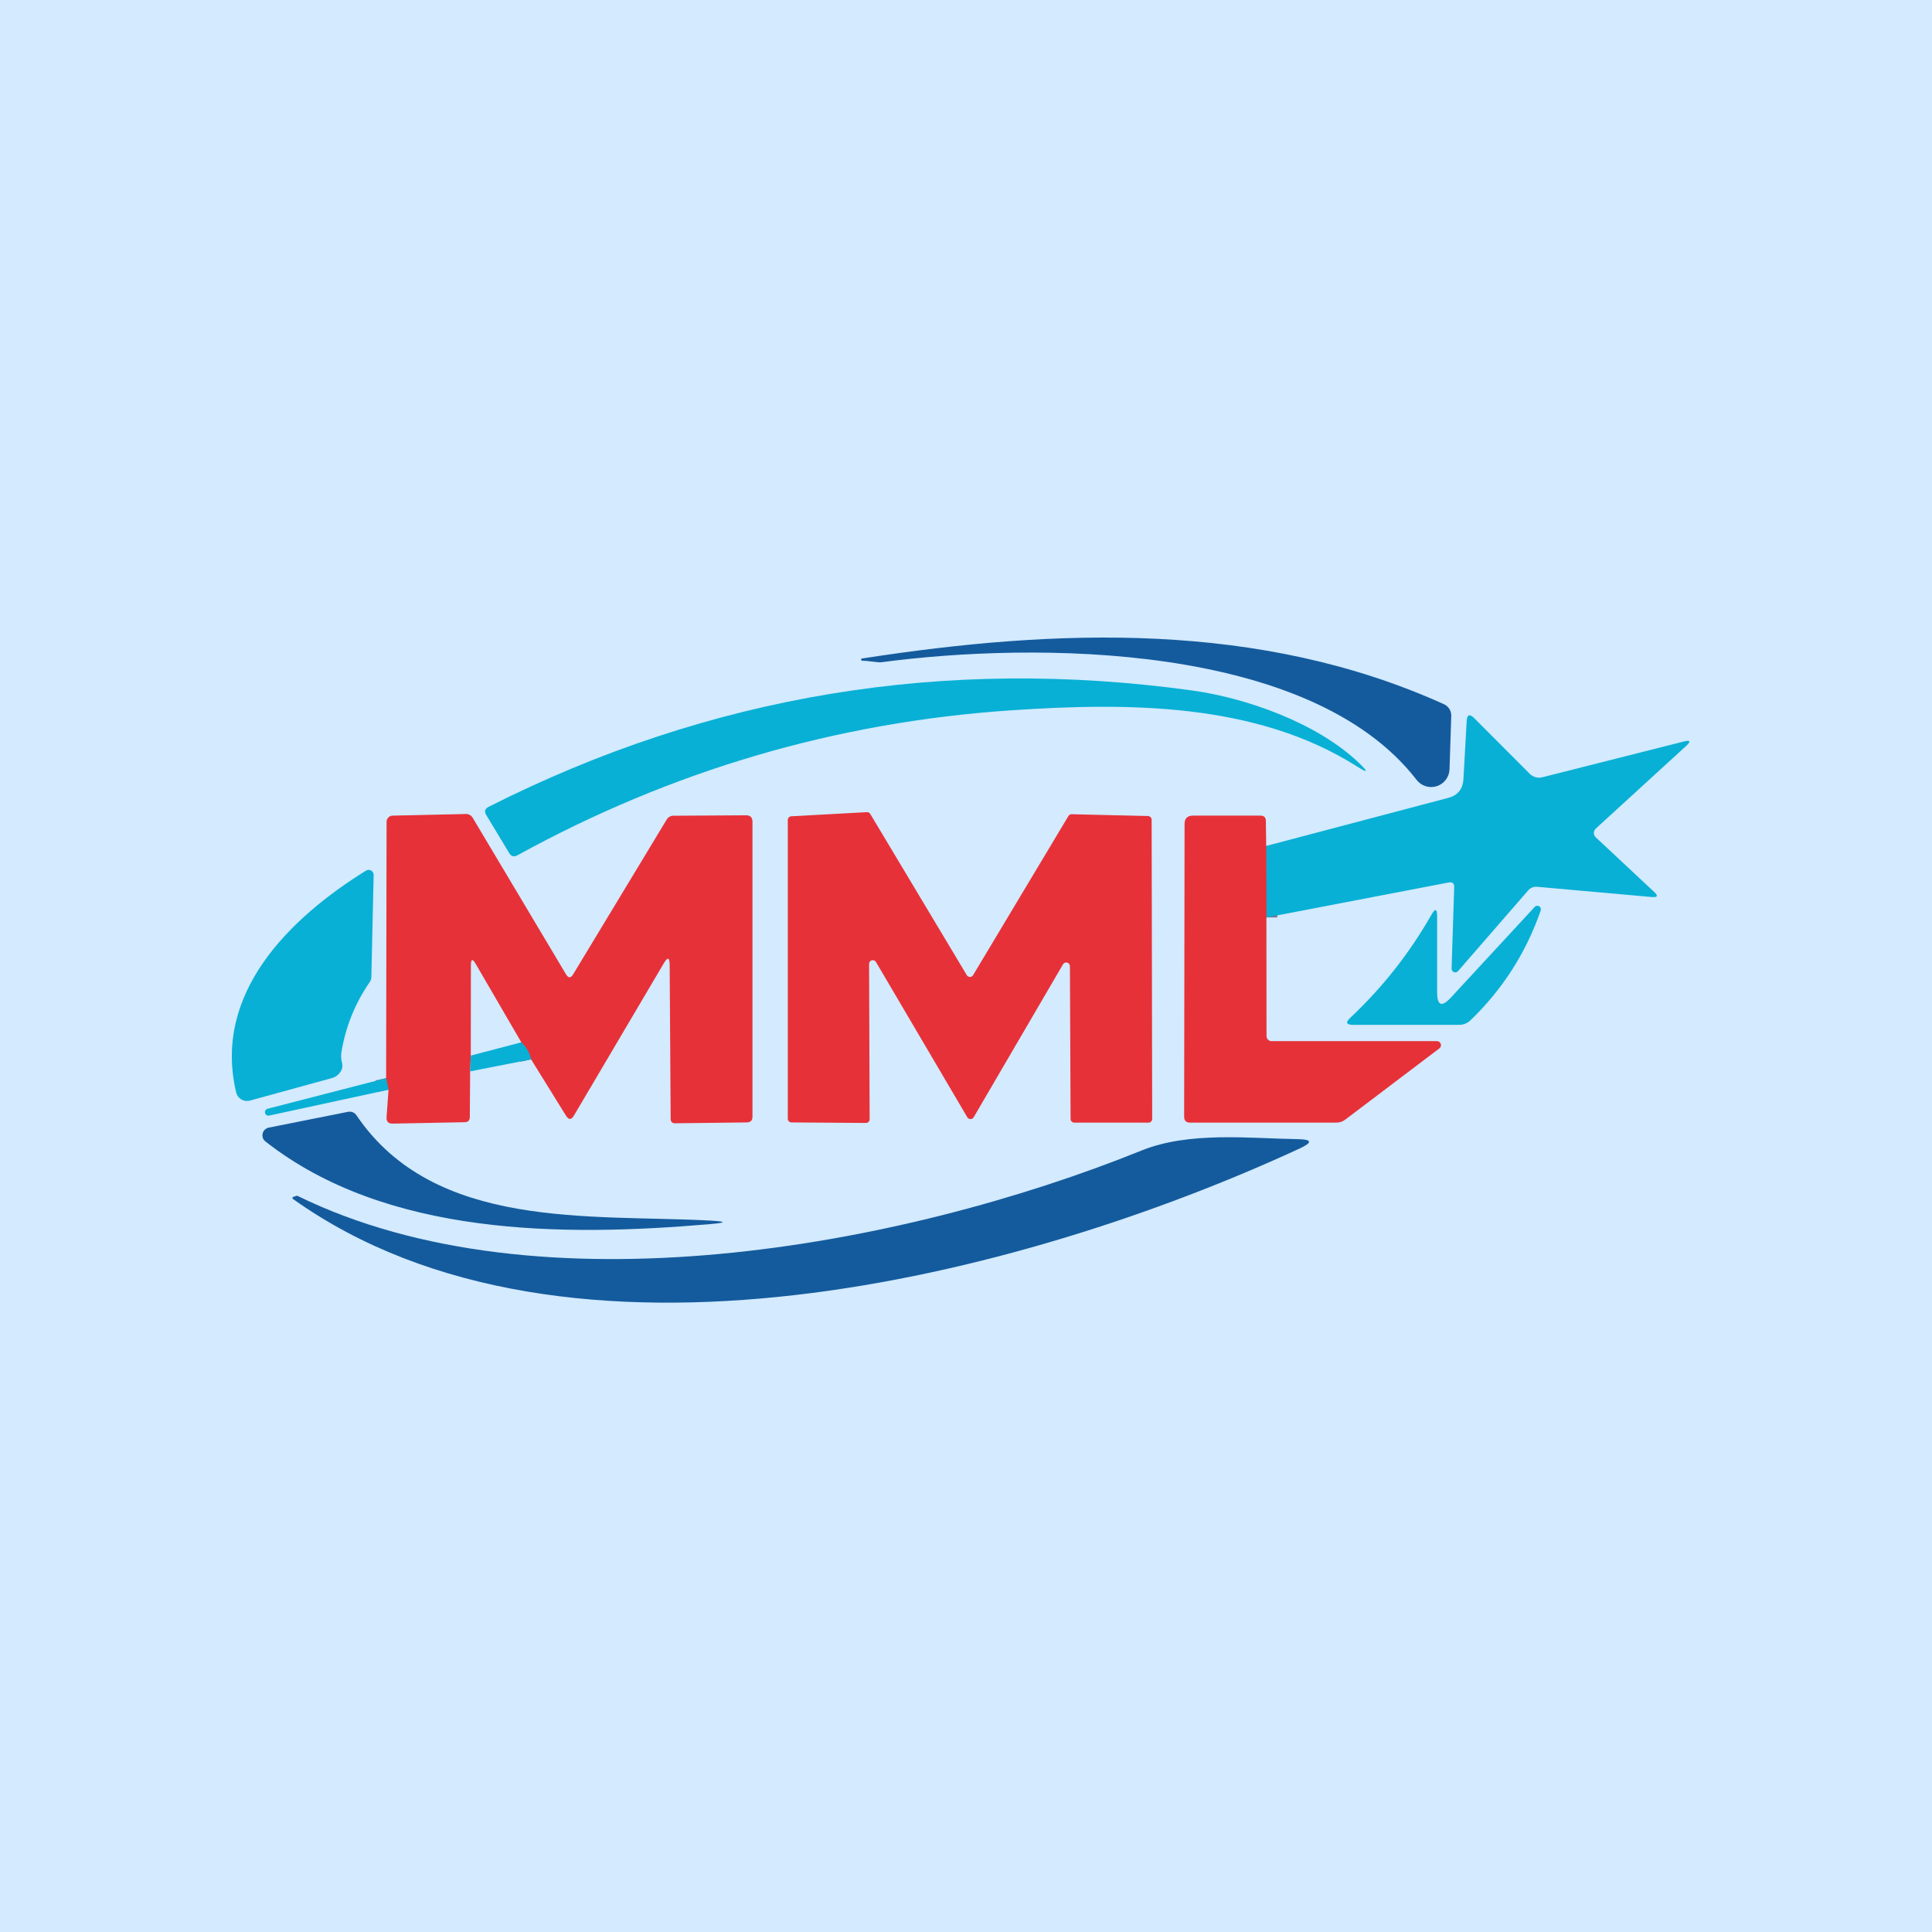<svg width="100" height="100" viewBox="0 0 100 100" fill="none" xmlns="http://www.w3.org/2000/svg">
<rect width="100" height="100" fill="#D3EAFF"/>
<path d="M65.549 47.487L65.538 43.786" stroke="#787187" stroke-width="1.125"/>
<path d="M27.49 54.834C27.415 54.496 27.246 54.202 26.984 53.95" stroke="#787187" stroke-width="1.125"/>
<path d="M20.11 56.403L19.986 55.807" stroke="#787187" stroke-width="1.125"/>
<path d="M74.74 36.451C74.855 36.503 74.952 36.587 75.019 36.693C75.086 36.799 75.12 36.922 75.117 37.047L75.027 39.815C75.021 40.011 74.955 40.201 74.837 40.358C74.719 40.515 74.556 40.632 74.369 40.692C74.183 40.752 73.982 40.753 73.794 40.695C73.607 40.637 73.442 40.522 73.323 40.366C67.81 33.239 53.528 33.222 45.602 34.28C45.468 34.297 44.871 34.196 44.635 34.201C44.619 34.201 44.603 34.195 44.591 34.184C44.579 34.173 44.571 34.158 44.57 34.142C44.568 34.126 44.573 34.111 44.583 34.1C44.593 34.089 44.608 34.083 44.624 34.083C54.693 32.525 65.206 32.137 74.74 36.451Z" fill="#145B9D"/>
<path d="M61.724 35.742C64.43 36.114 68.187 37.396 70.386 39.534C70.844 39.98 70.793 40.025 70.235 39.669C64.987 36.339 58.287 36.367 52.341 36.766C43.296 37.374 34.776 39.875 26.781 44.27C26.601 44.367 26.459 44.328 26.354 44.152L25.167 42.183C25.058 41.999 25.099 41.859 25.291 41.761C36.747 35.971 48.891 33.965 61.724 35.742Z" fill="#08B0D5"/>
<path d="M65.549 47.487L65.538 43.786L74.954 41.3C75.453 41.169 75.717 40.844 75.747 40.327L75.916 37.318C75.934 36.984 76.064 36.935 76.304 37.171L79.184 40.057C79.268 40.139 79.372 40.199 79.485 40.229C79.599 40.26 79.718 40.26 79.831 40.231L87.149 38.381C87.49 38.294 87.531 38.371 87.273 38.611L82.598 42.886C82.567 42.915 82.541 42.95 82.524 42.99C82.507 43.029 82.498 43.071 82.498 43.114C82.498 43.157 82.507 43.199 82.524 43.239C82.541 43.278 82.567 43.313 82.598 43.342L85.619 46.166C85.836 46.368 85.797 46.456 85.501 46.43L79.572 45.901C79.377 45.883 79.216 45.948 79.088 46.098L75.471 50.261C75.445 50.292 75.41 50.313 75.371 50.323C75.332 50.333 75.291 50.33 75.254 50.316C75.216 50.3 75.184 50.274 75.163 50.24C75.141 50.206 75.131 50.166 75.134 50.126L75.269 45.918C75.273 45.723 75.179 45.642 74.988 45.676L65.549 47.487Z" fill="#08B0D5"/>
<path d="M27.49 54.834C27.415 54.496 27.246 54.202 26.984 53.951L24.621 49.889C24.456 49.608 24.374 49.631 24.374 49.957L24.368 54.637L24.334 55.453L24.318 57.826C24.314 57.995 24.228 58.081 24.059 58.085L20.329 58.158C20.097 58.162 19.99 58.047 20.009 57.815L20.11 56.403L19.986 55.807L20.009 42.538C20.009 42.453 20.042 42.373 20.101 42.313C20.16 42.253 20.24 42.218 20.324 42.217L24.115 42.133C24.185 42.13 24.254 42.147 24.315 42.181C24.377 42.214 24.428 42.264 24.464 42.324L29.296 50.429C29.419 50.636 29.543 50.636 29.667 50.429L34.505 42.425C34.583 42.294 34.7 42.226 34.853 42.222L38.605 42.2C38.834 42.196 38.948 42.309 38.948 42.538V57.798C38.948 57.993 38.851 58.093 38.656 58.096L34.949 58.141C34.791 58.141 34.713 58.064 34.713 57.911L34.662 49.946C34.658 49.548 34.557 49.52 34.358 49.861L29.706 57.742C29.571 57.971 29.434 57.972 29.296 57.748L27.49 54.834Z" fill="#E73138"/>
<path d="M44.821 58.124L40.968 58.096C40.917 58.096 40.868 58.076 40.832 58.04C40.797 58.004 40.776 57.956 40.776 57.905V42.442C40.776 42.393 40.795 42.346 40.828 42.31C40.862 42.275 40.908 42.253 40.956 42.251L44.871 42.037C44.906 42.035 44.941 42.043 44.972 42.06C45.003 42.077 45.028 42.102 45.046 42.132L50.041 50.474C50.058 50.502 50.082 50.525 50.11 50.541C50.139 50.557 50.171 50.566 50.204 50.566C50.237 50.566 50.269 50.557 50.297 50.541C50.326 50.525 50.35 50.502 50.367 50.474L55.3 42.239C55.317 42.21 55.342 42.185 55.371 42.169C55.401 42.152 55.435 42.143 55.469 42.144L59.423 42.239C59.473 42.241 59.52 42.262 59.555 42.297C59.59 42.333 59.609 42.381 59.609 42.431L59.637 57.916C59.637 57.967 59.617 58.016 59.581 58.051C59.545 58.087 59.496 58.107 59.446 58.107H55.604C55.553 58.107 55.505 58.087 55.469 58.051C55.433 58.016 55.413 57.967 55.413 57.916L55.379 50.013C55.38 49.97 55.367 49.928 55.341 49.893C55.315 49.858 55.279 49.834 55.237 49.822C55.195 49.811 55.151 49.815 55.111 49.832C55.072 49.849 55.039 49.879 55.019 49.917L50.395 57.832C50.378 57.86 50.354 57.883 50.325 57.899C50.297 57.915 50.265 57.923 50.232 57.923C50.199 57.923 50.167 57.915 50.139 57.899C50.11 57.883 50.086 57.86 50.069 57.832L45.344 49.799C45.323 49.761 45.29 49.73 45.25 49.713C45.21 49.696 45.165 49.693 45.123 49.705C45.081 49.716 45.044 49.742 45.019 49.778C44.993 49.814 44.981 49.857 44.984 49.901L45.012 57.933C45.012 57.984 44.992 58.032 44.956 58.068C44.92 58.104 44.871 58.124 44.821 58.124Z" fill="#E73138"/>
<path d="M65.538 43.786L65.549 47.487L65.555 53.63C65.555 53.699 65.582 53.764 65.631 53.813C65.679 53.861 65.745 53.889 65.814 53.889H74.375C74.419 53.888 74.462 53.902 74.498 53.928C74.534 53.953 74.561 53.99 74.575 54.032C74.588 54.074 74.588 54.119 74.575 54.161C74.561 54.203 74.534 54.24 74.499 54.266L69.633 57.95C69.498 58.052 69.336 58.107 69.172 58.107H61.595C61.392 58.107 61.291 58.004 61.291 57.798L61.313 42.65C61.313 42.361 61.46 42.217 61.752 42.217H65.24C65.427 42.217 65.521 42.309 65.521 42.492L65.538 43.786Z" fill="#E73138"/>
<path d="M17.697 54.986C17.746 55.169 17.721 55.333 17.624 55.475C17.512 55.644 17.356 55.754 17.157 55.807L12.938 56.966C12.863 56.986 12.785 56.991 12.708 56.981C12.631 56.971 12.557 56.945 12.49 56.906C12.424 56.866 12.366 56.814 12.32 56.752C12.274 56.69 12.242 56.619 12.224 56.544C11.003 51.408 14.986 47.521 18.946 45.063C18.985 45.039 19.031 45.026 19.077 45.025C19.123 45.025 19.169 45.036 19.209 45.059C19.25 45.082 19.283 45.116 19.306 45.156C19.329 45.196 19.34 45.242 19.34 45.288L19.221 50.576C19.218 50.664 19.191 50.749 19.143 50.823C18.385 51.918 17.896 53.124 17.675 54.44C17.645 54.624 17.652 54.806 17.697 54.986Z" fill="#08B0D5"/>
<path d="M74.386 51.358C74.386 52.051 74.622 52.145 75.094 51.639L79.426 46.953C79.454 46.917 79.494 46.893 79.538 46.885C79.583 46.877 79.629 46.886 79.668 46.909C79.707 46.933 79.735 46.97 79.749 47.013C79.762 47.056 79.759 47.103 79.741 47.144C78.983 49.319 77.774 51.208 76.113 52.809C75.948 52.966 75.751 53.045 75.522 53.045H70.038C69.681 53.045 69.633 52.923 69.891 52.679C71.556 51.116 72.955 49.34 74.088 47.352C74.286 47 74.386 47.026 74.386 47.431V51.358Z" fill="#08B0D5"/>
<path d="M26.984 53.951C27.246 54.202 27.415 54.496 27.49 54.834L24.334 55.453L24.368 54.637L26.984 53.951Z" fill="#08B0D5"/>
<path d="M19.986 55.807L20.11 56.403L13.934 57.742C13.887 57.752 13.838 57.744 13.797 57.718C13.756 57.692 13.728 57.651 13.717 57.604C13.707 57.557 13.715 57.508 13.741 57.467C13.767 57.427 13.808 57.398 13.855 57.388L19.986 55.807Z" fill="#08B0D5"/>
<path d="M18.456 57.736C22.495 63.693 30.556 62.844 36.732 63.176C37.625 63.224 37.627 63.286 36.738 63.361C29.161 64.014 20.009 63.997 13.743 59.086C13.681 59.039 13.633 58.975 13.607 58.901C13.58 58.827 13.576 58.748 13.594 58.672C13.611 58.595 13.651 58.526 13.707 58.472C13.764 58.418 13.835 58.381 13.912 58.366L17.995 57.551C18.19 57.513 18.344 57.575 18.456 57.736Z" fill="#145B9D"/>
<path d="M15.413 61.904C27.845 68.002 46.604 64.593 59.08 59.553C61.555 58.552 64.649 58.923 67.18 58.963C67.911 58.974 67.945 59.133 67.281 59.441C52.91 66.09 29.335 72.164 15.16 62.056C15.152 62.049 15.146 62.04 15.142 62.031C15.137 62.021 15.136 62.01 15.137 62C15.138 61.989 15.142 61.98 15.148 61.972C15.154 61.964 15.162 61.958 15.171 61.955C15.224 61.936 15.278 61.918 15.335 61.899C15.361 61.891 15.387 61.893 15.413 61.904Z" fill="#145B9D"/>
</svg>
